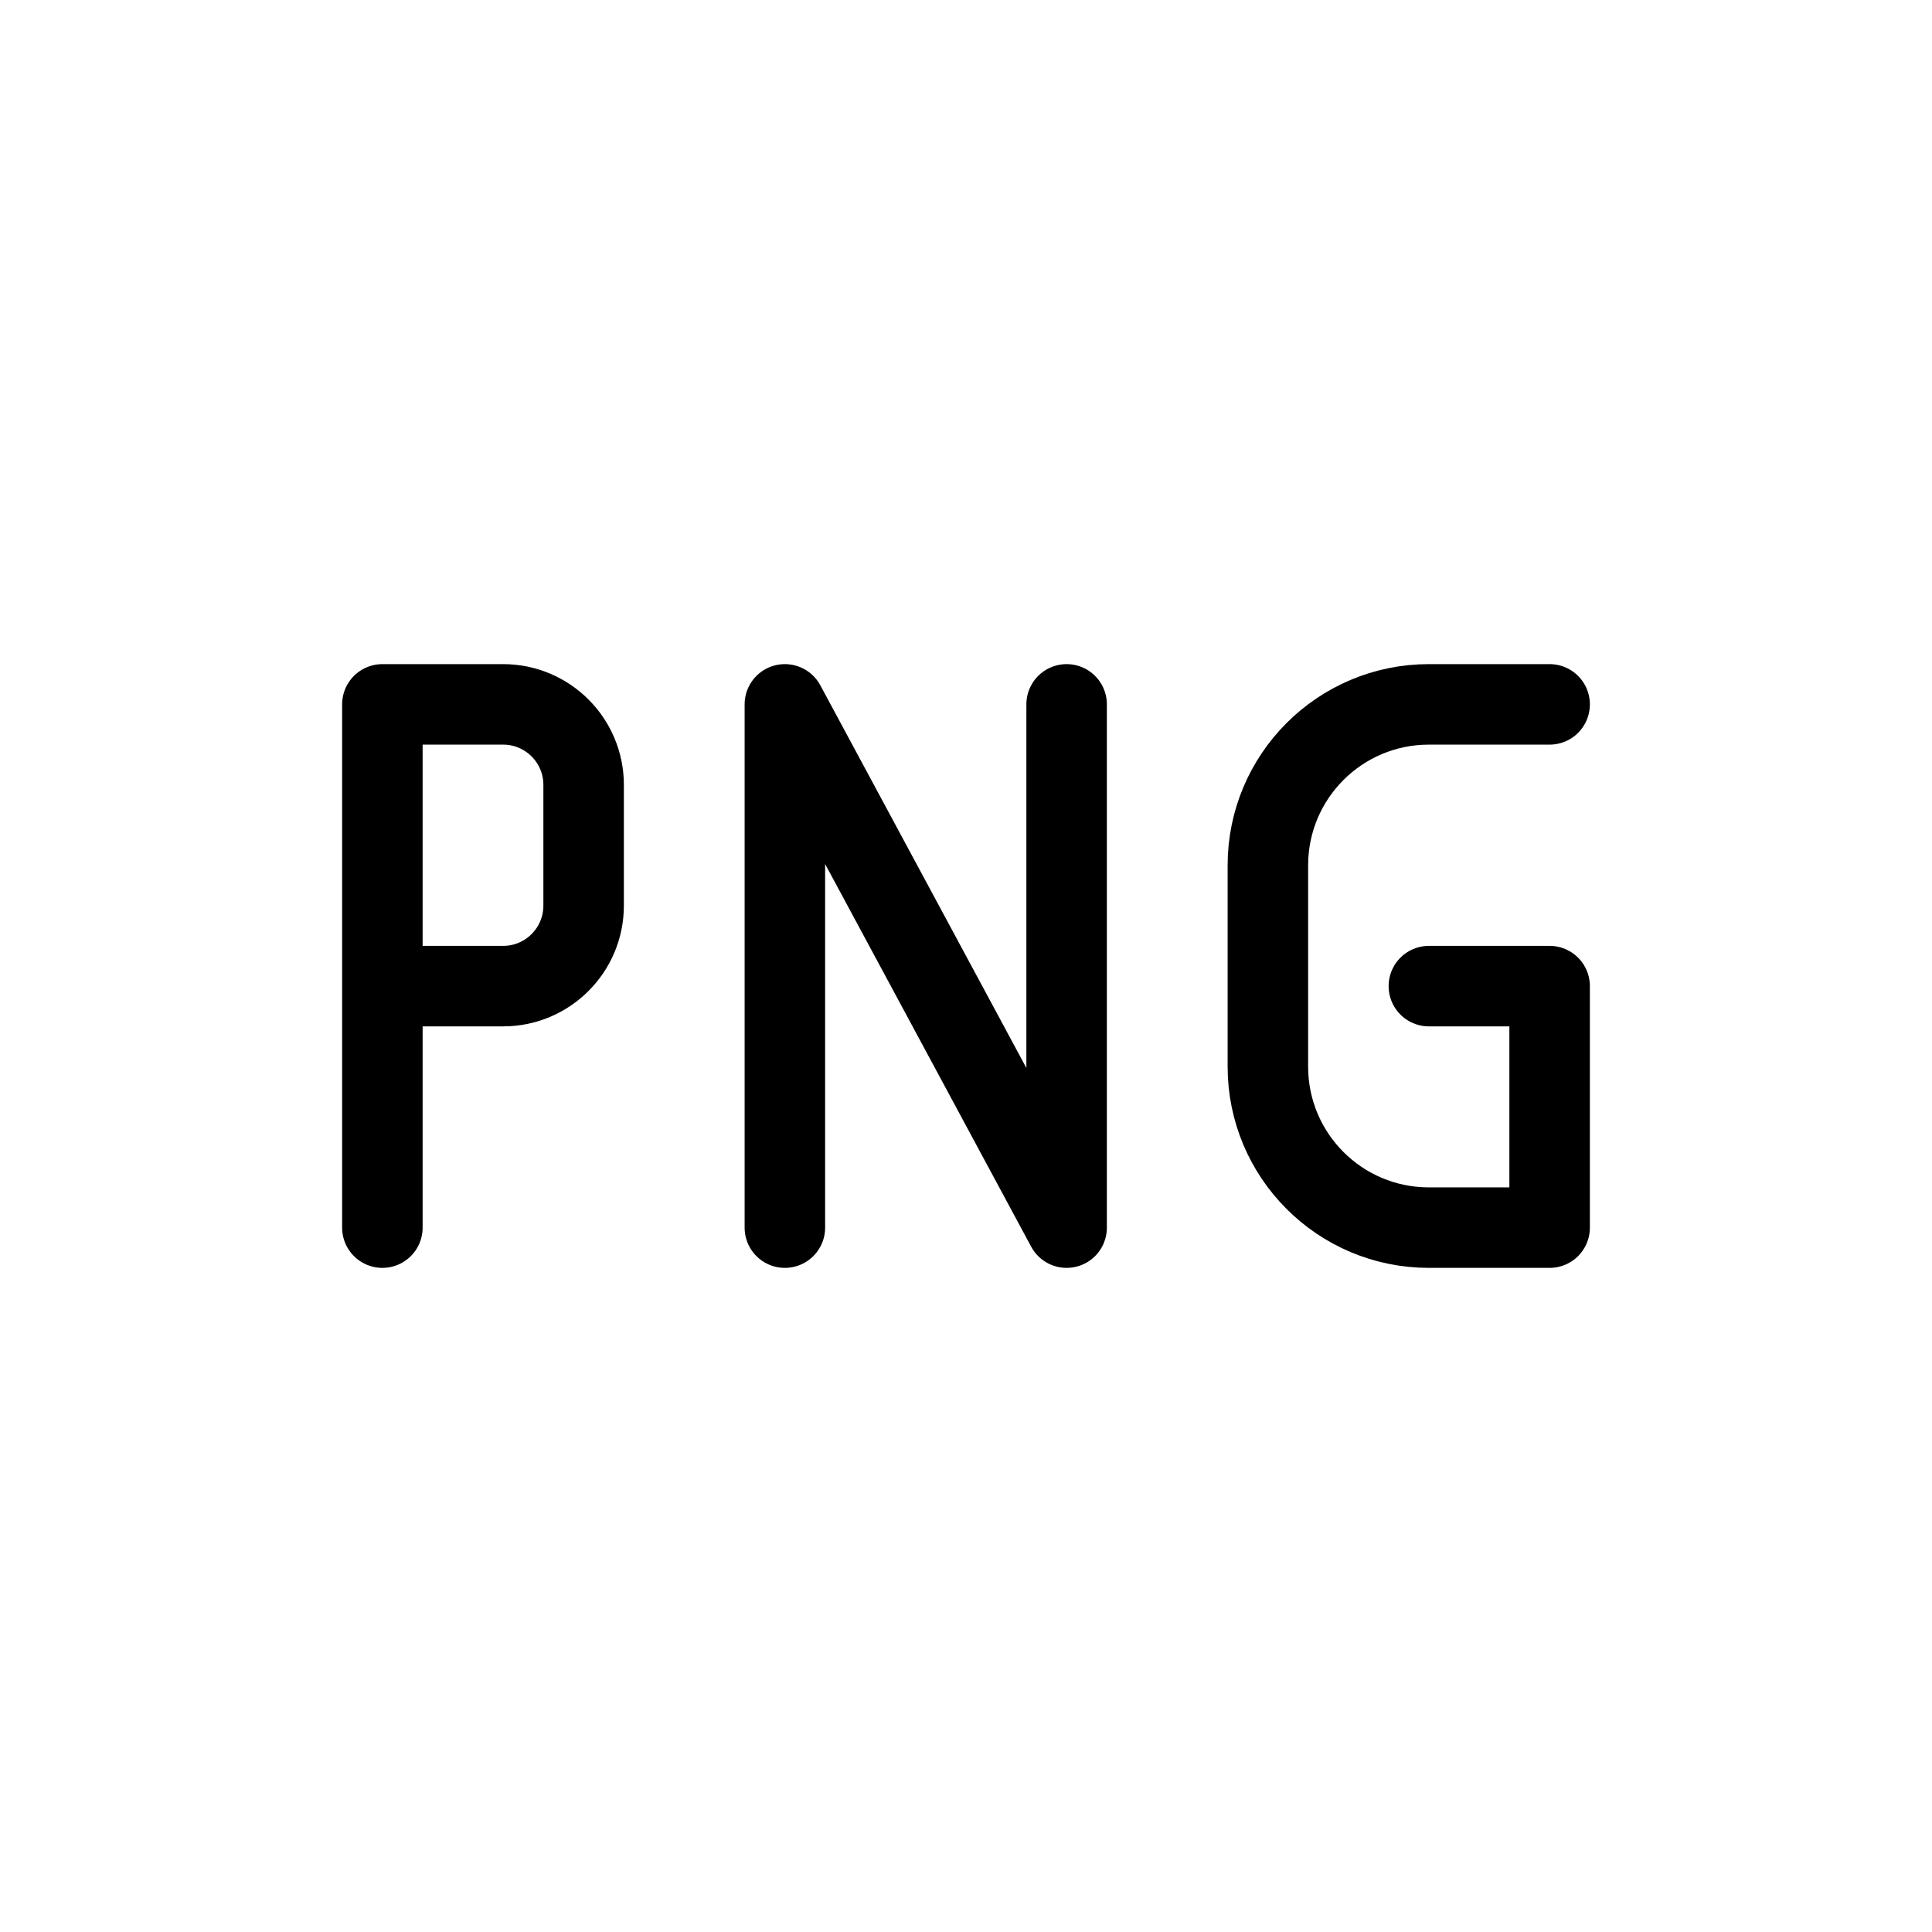 <svg width="24" height="24" viewBox="0 0 24 24" fill="none" xmlns="http://www.w3.org/2000/svg">
<path d="M4.75 15.25V12.25M4.75 12.25V8.75H6.25C6.802 8.75 7.25 9.198 7.25 9.75V11.25C7.25 11.802 6.802 12.25 6.25 12.25H4.75Z" stroke="currentColor" stroke-linecap="round" stroke-linejoin="round"/>
<path d="M9.75 15.25V8.75L13.25 15.25V8.75" stroke="currentColor" stroke-linecap="round" stroke-linejoin="round"/>
<path d="M19.25 8.75H17.75C16.645 8.75 15.75 9.645 15.75 10.75V13.25C15.75 14.355 16.645 15.25 17.75 15.25H19.25V12.25H17.75" stroke="currentColor" stroke-linecap="round" stroke-linejoin="round"/>
</svg>

